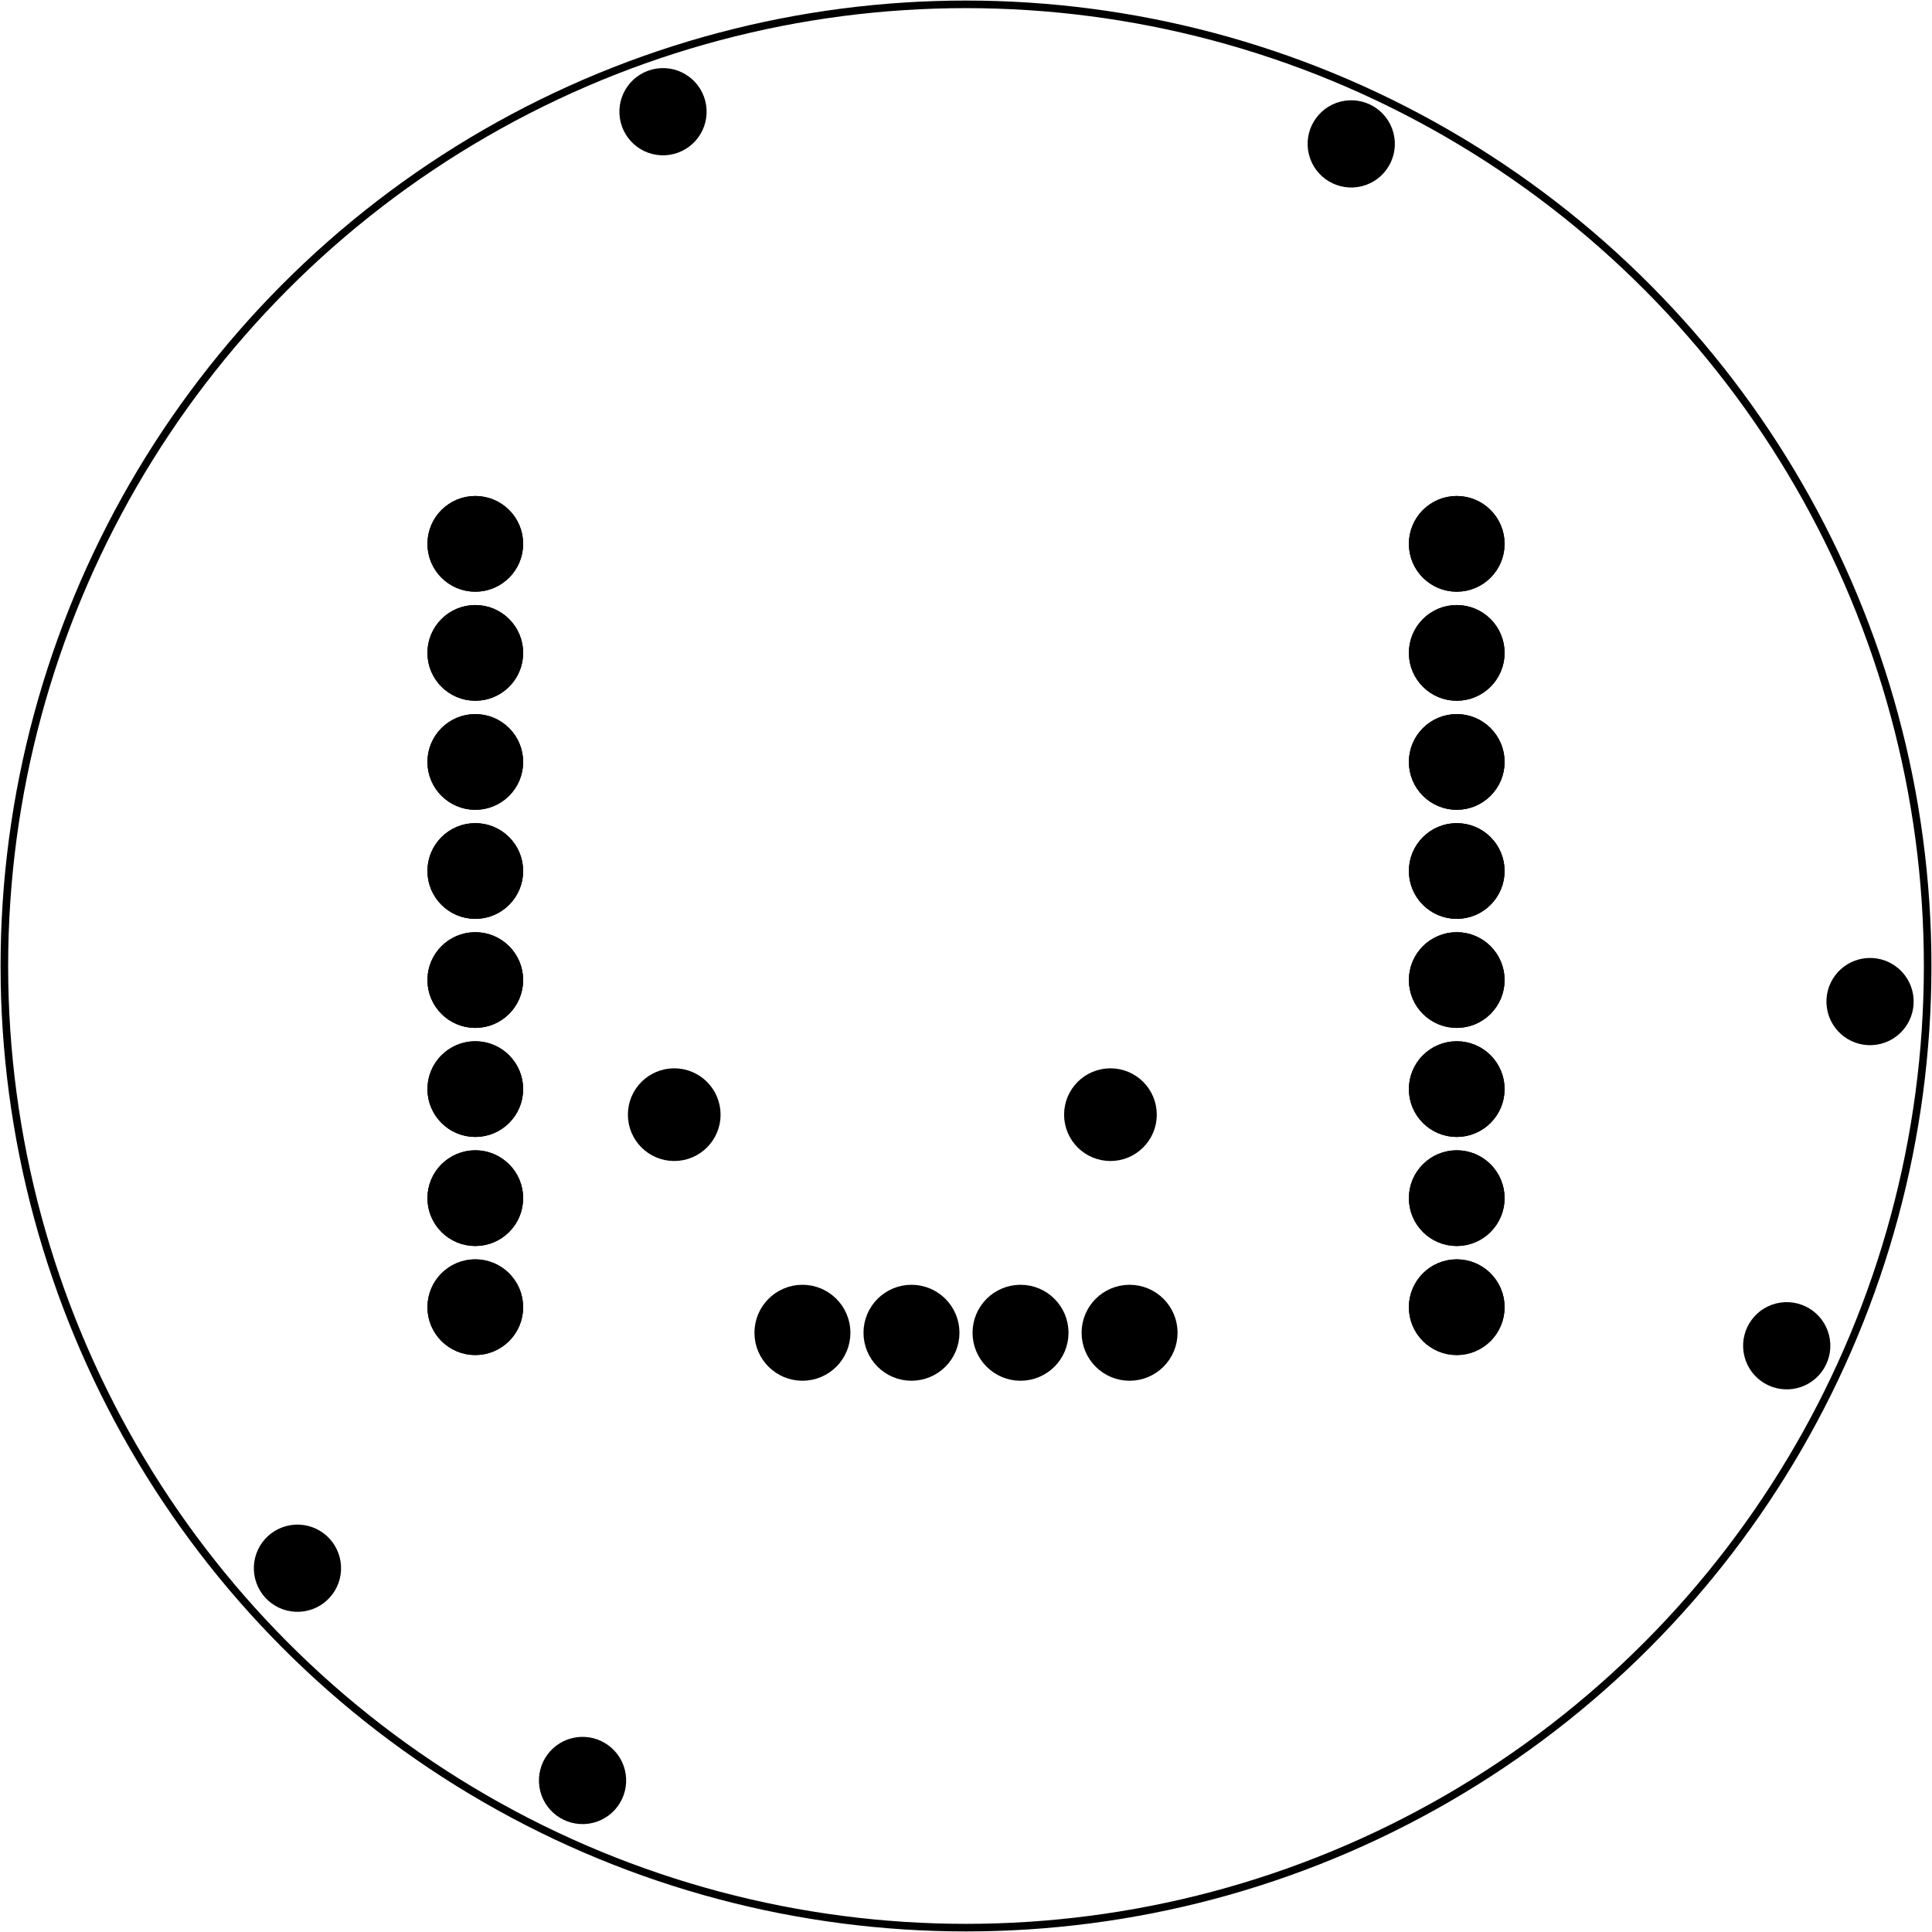 <?xml version='1.0' encoding='UTF-8' standalone='no'?>
<!-- Created with Fritzing (http://www.fritzing.org/) -->
<svg xmlns="http://www.w3.org/2000/svg" height="1.772in" xmlns:svg="http://www.w3.org/2000/svg" x="0in" viewBox="0 0 127.559 127.559" baseProfile="tiny" y="0in" version="1.2"  width="1.772in">
 <g transform="matrix(-1, 0, 0, 1, 127.559, 0)">
  <g partID="65500">
   <g id="board" >
    <ellipse fill="none" stroke-width="0.5" stroke="black" cy="63.779" id="boardoutline" ry="63.492" fill-opacity="0.5"  cx="63.779" rx="63.492"/>
   </g>
  </g>
  <g partID="62212">
   <g transform="translate(10.598,-8.015)">
    <g transform="matrix(0.989,0.147,-0.147,0.989,0,0)">
     <g gorn="0.3" id="copper1" >
      <g gorn="0.3.0" id="copper0" >
       <circle connectorname="IN" fill="black" stroke-width="1.8" stroke="black" r="1.98" gorn="0.3.0.0" cy="13.248" id="connector18pad"  cx="30.024"/>
       <circle connectorname="OUT" fill="black" stroke-width="1.8" stroke="black" r="1.98" gorn="0.3.0.1" cy="4.464" id="connector19pad"  cx="74.664"/>
       <circle connectorname="+5V" fill="black" stroke-width="1.8" stroke="black" r="1.98" gorn="0.3.0.2" cy="95.976" id="connector20pad"  cx="13.248"/>
       <circle connectorname="GND" fill="black" stroke-width="1.8" stroke="black" r="1.98" gorn="0.3.0.3" cy="112.68" id="connector21pad"  cx="96.12"/>
       <circle connectorname="+5V" fill="black" stroke-width="1.8" stroke="black" r="1.98" gorn="0.3.0.4" cy="74.304" id="connector22pad"  cx="4.464"/>
       <circle connectorname="GND" fill="black" stroke-width="1.8" stroke="black" r="1.98" gorn="0.3.0.5" cy="96.048" id="connector23pad"  cx="112.68"/>
      </g>
     </g>
    </g>
   </g>
  </g>
  <g partID="62341">
   <g transform="translate(27.496,15.307)">
    <g flipped="1" id="copper1">
     <g transform="matrix(-1, 0, 0, 1, 72.566, 0)">
      <g>
       <g>
        <g>
         <g id="copper1">
          <circle fill="black" stroke-width="2.22" stroke="black" r="2.05" cy="20.6" id="connector0pad" cx="3.884"/>
          <circle fill="black" stroke-width="2.22" stroke="black" r="2.05" cy="27.8" id="connector1pad" cx="3.884"/>
          <circle fill="black" stroke-width="2.22" stroke="black" r="2.05" cy="35" id="connector2pad" cx="3.884"/>
          <circle fill="black" stroke-width="2.22" stroke="black" r="2.05" cy="42.2" id="connector3pad" cx="3.884"/>
          <circle fill="black" stroke-width="2.22" stroke="black" r="2.05" cy="49.4" id="connector4pad" cx="3.884"/>
          <circle fill="black" stroke-width="2.22" stroke="black" r="2.05" cy="56.6" id="connector5pad" cx="3.884"/>
          <circle fill="black" stroke-width="2.22" stroke="black" r="2.05" cy="63.8" id="connector6pad" cx="3.884"/>
          <circle fill="black" stroke-width="2.22" stroke="black" r="2.05" cy="71" id="connector7pad" cx="3.884"/>
          <circle fill="black" stroke-width="2.22" stroke="black" r="2.05" cy="71" id="connector8pad" cx="68.683"/>
          <circle fill="black" stroke-width="2.22" stroke="black" r="2.05" cy="63.8" id="connector9pad" cx="68.683"/>
          <circle fill="black" stroke-width="2.22" stroke="black" r="2.05" cy="56.6" id="connector10pad" cx="68.683"/>
          <circle fill="black" stroke-width="2.22" stroke="black" r="2.05" cy="49.4" id="connector11pad" cx="68.683"/>
          <circle fill="black" stroke-width="2.22" stroke="black" r="2.05" cy="42.2" id="connector12pad" cx="68.683"/>
          <circle fill="black" stroke-width="2.22" stroke="black" r="2.05" cy="35" id="connector13pad" cx="68.683"/>
          <circle fill="black" stroke-width="2.22" stroke="black" r="2.05" cy="27.8" id="connector14pad" cx="68.683"/>
          <circle fill="black" stroke-width="2.22" stroke="black" r="2.05" cy="20.6" id="connector15pad" cx="68.683"/>
         </g>
        </g>
        <g>
         <circle fill="black" stroke-width="2.22" stroke="black" r="2.05" cy="20.6" id="connector0pad" cx="3.884"/>
         <circle fill="black" stroke-width="2.22" stroke="black" r="2.05" cy="27.8" id="connector1pad" cx="3.884"/>
         <circle fill="black" stroke-width="2.22" stroke="black" r="2.05" cy="35" id="connector2pad" cx="3.884"/>
         <circle fill="black" stroke-width="2.22" stroke="black" r="2.05" cy="42.2" id="connector3pad" cx="3.884"/>
         <circle fill="black" stroke-width="2.22" stroke="black" r="2.05" cy="49.4" id="connector4pad" cx="3.884"/>
         <circle fill="black" stroke-width="2.22" stroke="black" r="2.05" cy="56.6" id="connector5pad" cx="3.884"/>
         <circle fill="black" stroke-width="2.22" stroke="black" r="2.05" cy="63.8" id="connector6pad" cx="3.884"/>
         <circle fill="black" stroke-width="2.22" stroke="black" r="2.05" cy="71" id="connector7pad" cx="3.884"/>
         <circle fill="black" stroke-width="2.22" stroke="black" r="2.05" cy="71" id="connector8pad" cx="68.683"/>
         <circle fill="black" stroke-width="2.22" stroke="black" r="2.05" cy="63.8" id="connector9pad" cx="68.683"/>
         <circle fill="black" stroke-width="2.22" stroke="black" r="2.05" cy="56.6" id="connector10pad" cx="68.683"/>
         <circle fill="black" stroke-width="2.22" stroke="black" r="2.05" cy="49.4" id="connector11pad" cx="68.683"/>
         <circle fill="black" stroke-width="2.22" stroke="black" r="2.05" cy="42.2" id="connector12pad" cx="68.683"/>
         <circle fill="black" stroke-width="2.22" stroke="black" r="2.05" cy="35" id="connector13pad" cx="68.683"/>
         <circle fill="black" stroke-width="2.22" stroke="black" r="2.05" cy="27.8" id="connector14pad" cx="68.683"/>
         <circle fill="black" stroke-width="2.22" stroke="black" r="2.05" cy="20.6" id="connector15pad" cx="68.683"/>
        </g>
       </g>
      </g>
     </g>
    </g>
   </g>
  </g>
  <g partID="63662">
   <g transform="translate(47.939,93.035)">
    <g transform="matrix(0,-1,1,0,0,0)">
     <g id="copper1" >
      <g id="copper0" >
       <circle fill="black" stroke-width="2.16" stroke="black" r="2.088" cy="5.04" id="connector0pin"  cx="5.04"/>
       <circle fill="black" stroke-width="2.16" stroke="black" r="2.088" cy="12.24" id="connector1pin"  cx="5.04"/>
       <circle fill="black" stroke-width="2.16" stroke="black" r="2.088" cy="19.44" id="connector2pin"  cx="5.04"/>
       <circle fill="black" stroke-width="2.16" stroke="black" r="2.088" cy="26.64" id="connector3pin"  cx="5.04"/>
      </g>
     </g>
    </g>
   </g>
  </g>
  <g partID="64582">
   <g transform="translate(51.543,70.499)">
    <g id="copper1" >
     <!-- <rect width="55" x="10" y="15.5" fill="none" height="55" stroke="rgb(255, 191, 0)" stroke-width="20" />  -->
     <circle fill="black" stroke-width="2.16" stroke="black" r="1.98" cy="3.096" id="connector0pin"  cx="2.7"/>
     <circle fill="black" stroke-width="2.16" stroke="black" r="1.98" cy="3.096" id="connector1pin"  cx="31.5"/>
    </g>
   </g>
  </g>
 </g>
</svg>

